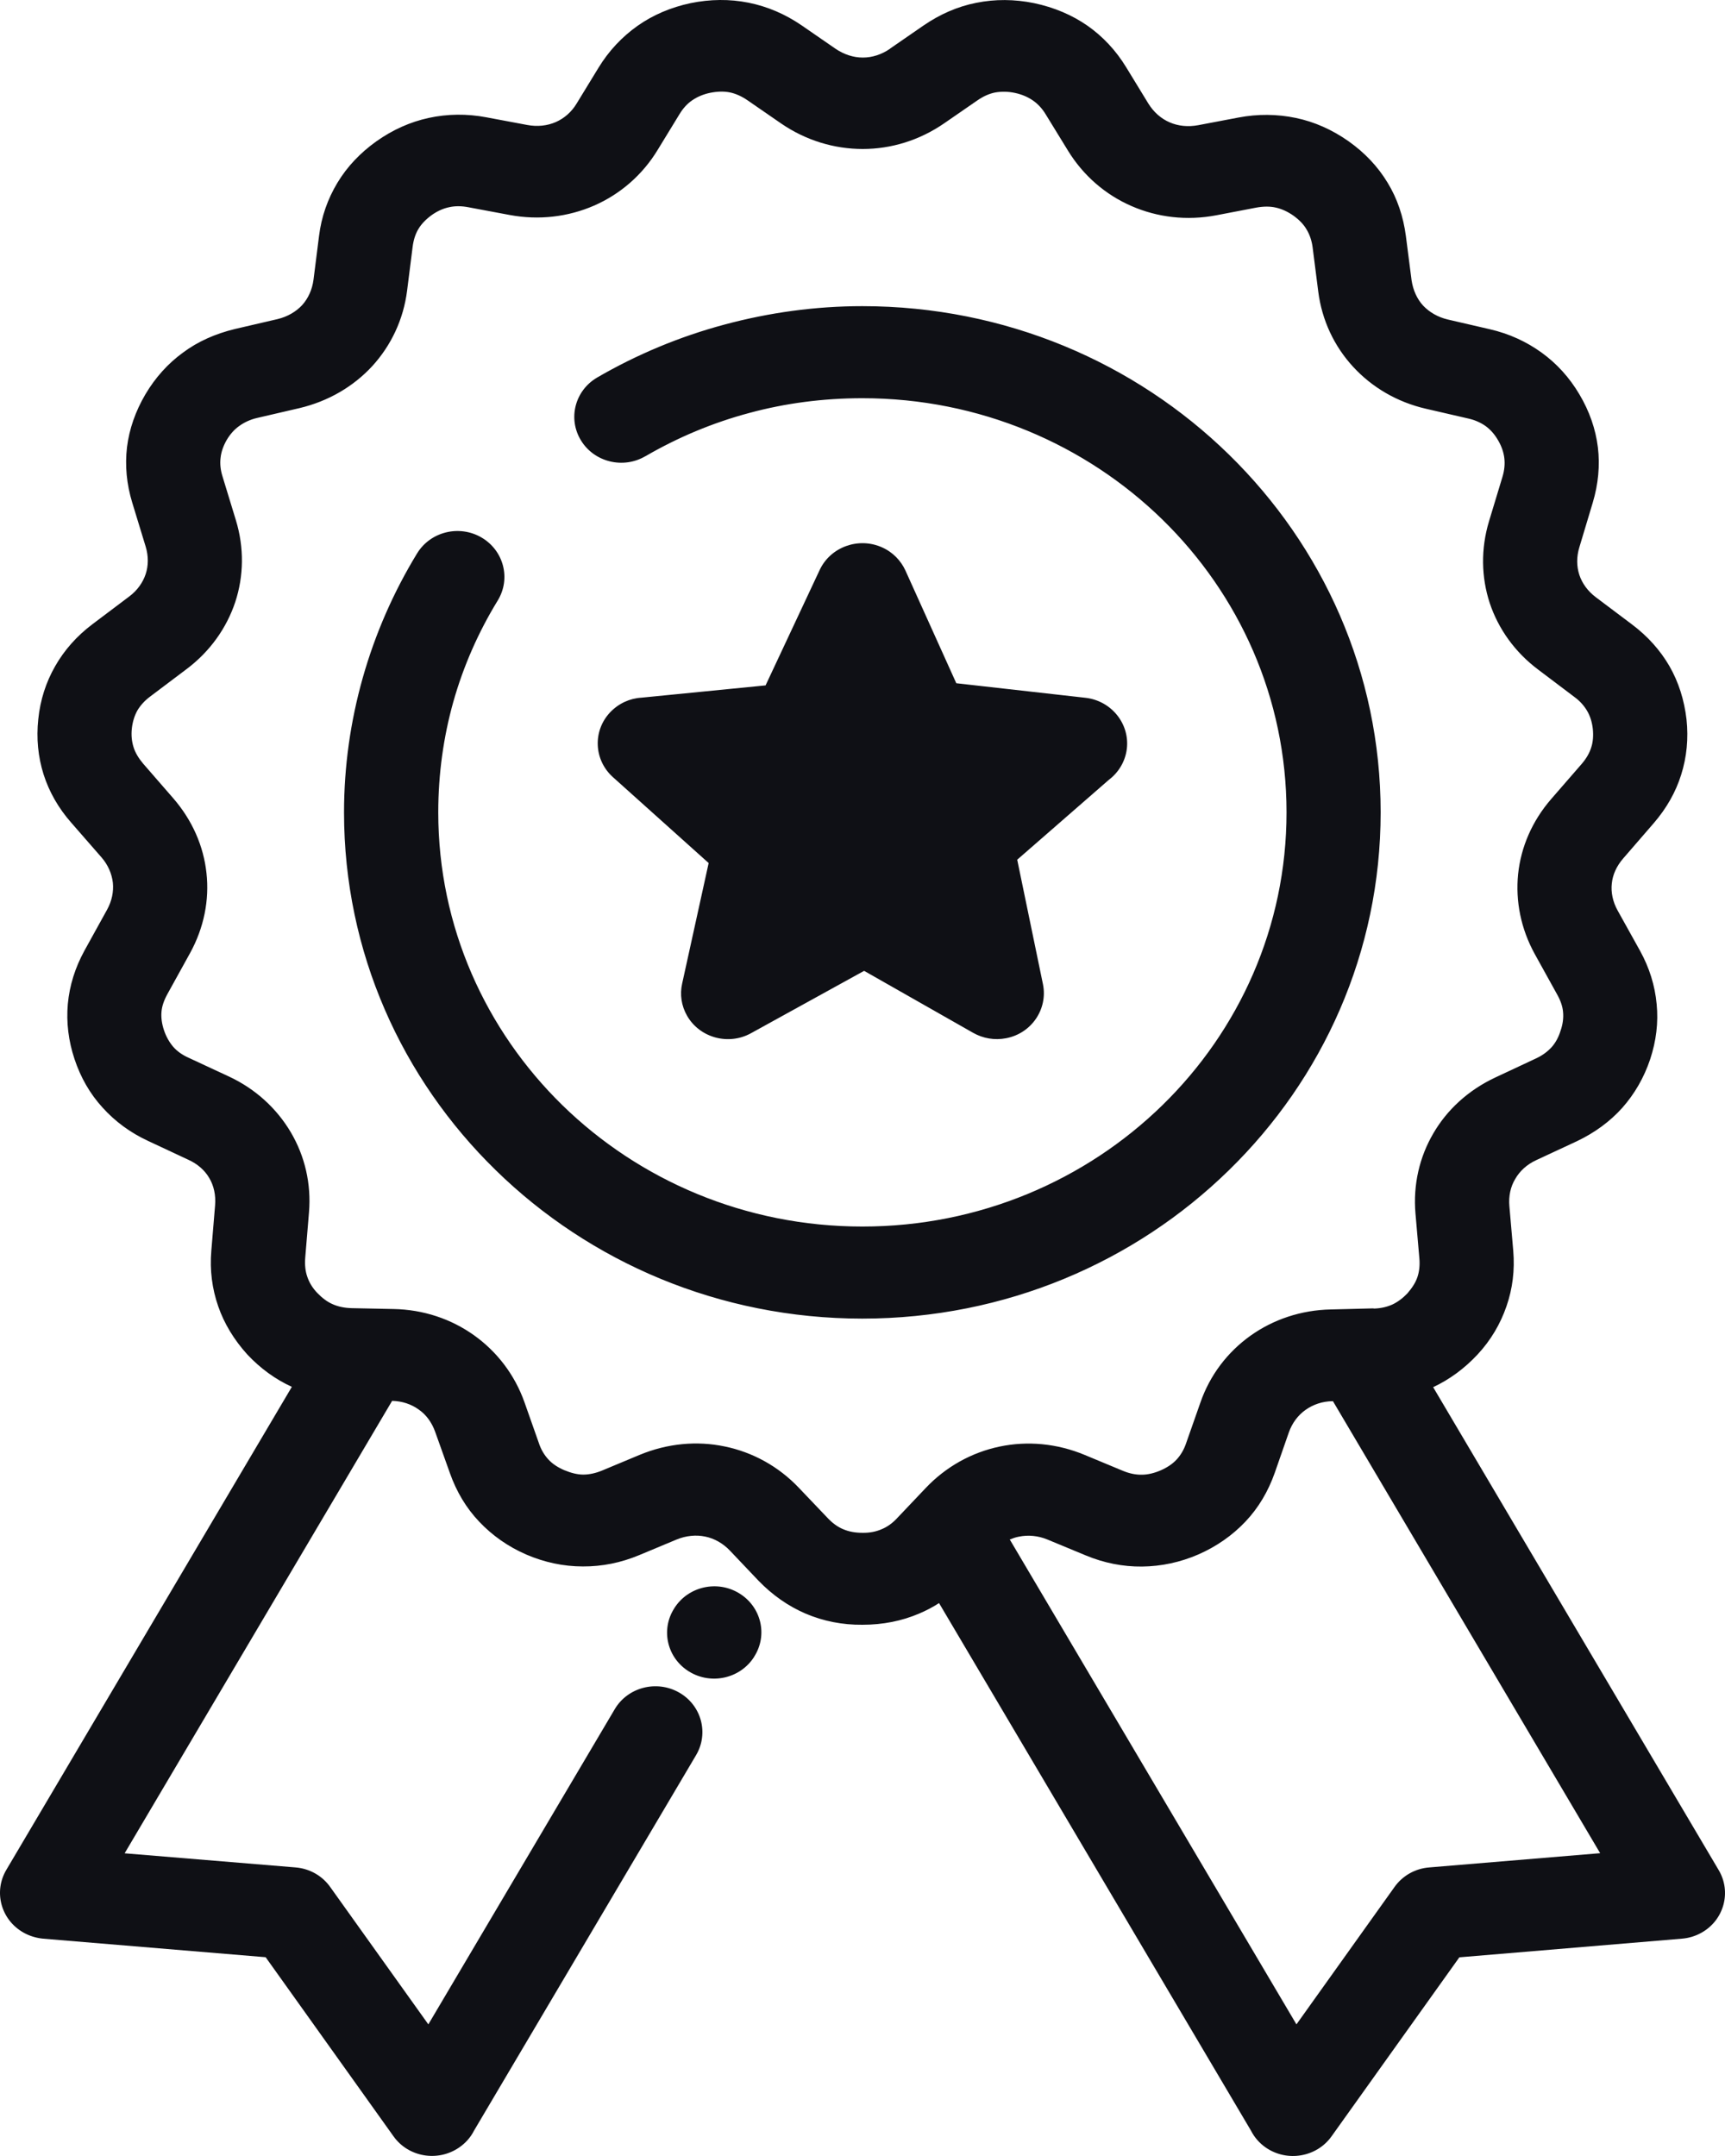 <svg width="16" height="20" viewBox="0 0 16 20" fill="none" xmlns="http://www.w3.org/2000/svg">
<path d="M8.257 0.45L8.564 0.238C8.718 0.132 8.882 0.06 9.056 0.026C9.23 -0.009 9.41 -0.008 9.591 0.029C9.776 0.068 9.942 0.138 10.086 0.238C10.229 0.338 10.351 0.468 10.447 0.626L10.651 0.96C10.701 1.041 10.77 1.101 10.849 1.135C10.927 1.169 11.019 1.179 11.115 1.161L11.489 1.09C11.668 1.056 11.846 1.058 12.019 1.094C12.193 1.13 12.357 1.204 12.508 1.31C12.659 1.417 12.78 1.545 12.87 1.694C12.96 1.841 13.016 2.007 13.04 2.189L13.093 2.601C13.107 2.693 13.144 2.774 13.2 2.835C13.258 2.896 13.336 2.942 13.429 2.964L13.818 3.054C13.997 3.095 14.158 3.169 14.299 3.271C14.44 3.373 14.558 3.503 14.65 3.659C14.743 3.816 14.8 3.98 14.821 4.15C14.841 4.318 14.825 4.491 14.773 4.664L14.649 5.077C14.622 5.165 14.623 5.254 14.649 5.333C14.675 5.412 14.728 5.485 14.803 5.541L15.138 5.793C15.284 5.903 15.4 6.033 15.485 6.18C15.57 6.328 15.622 6.494 15.643 6.673C15.662 6.851 15.645 7.023 15.594 7.185C15.543 7.349 15.457 7.499 15.339 7.636L15.056 7.963C14.994 8.034 14.958 8.115 14.95 8.196C14.941 8.278 14.959 8.365 15.004 8.446L15.212 8.82C15.298 8.976 15.35 9.141 15.366 9.314C15.383 9.485 15.362 9.656 15.306 9.826C15.249 9.996 15.162 10.147 15.047 10.277C14.933 10.404 14.791 10.508 14.625 10.587L14.247 10.763C14.163 10.802 14.096 10.863 14.054 10.937C14.011 11.008 13.992 11.095 14 11.188L14.036 11.603C14.051 11.782 14.03 11.954 13.973 12.118C13.916 12.283 13.827 12.434 13.703 12.567C13.583 12.695 13.445 12.797 13.293 12.868L15.941 17.347C16.062 17.55 15.991 17.811 15.783 17.928C15.725 17.961 15.662 17.979 15.6 17.984L13.536 18.157L12.351 19.817C12.214 20.01 11.942 20.058 11.744 19.924C11.682 19.882 11.635 19.827 11.604 19.766L8.71 14.871C8.651 14.909 8.59 14.941 8.526 14.968C8.365 15.037 8.189 15.072 8 15.072C7.815 15.074 7.638 15.039 7.473 14.969C7.31 14.899 7.164 14.796 7.036 14.664L6.772 14.386C6.706 14.316 6.625 14.271 6.541 14.254C6.456 14.236 6.363 14.245 6.274 14.282L5.929 14.426C5.759 14.497 5.584 14.532 5.406 14.531C5.226 14.531 5.05 14.493 4.882 14.421C4.714 14.348 4.567 14.245 4.445 14.116C4.325 13.99 4.234 13.838 4.173 13.665L4.037 13.284C4.005 13.194 3.952 13.122 3.883 13.075C3.815 13.026 3.73 12.997 3.637 12.995L1.156 17.192L2.741 17.323C2.876 17.334 2.992 17.404 3.063 17.505L3.973 18.779L5.702 15.855C5.822 15.652 6.089 15.582 6.298 15.7C6.506 15.818 6.577 16.078 6.456 16.282L4.396 19.766C4.365 19.827 4.318 19.881 4.256 19.923C4.058 20.057 3.786 20.01 3.649 19.816L2.464 18.156L0.4 17.984C0.338 17.978 0.275 17.96 0.217 17.927C0.009 17.809 -0.062 17.549 0.059 17.345L2.707 12.865C2.552 12.794 2.414 12.693 2.294 12.565C2.172 12.43 2.08 12.28 2.024 12.118C1.967 11.954 1.945 11.782 1.96 11.604L1.995 11.181C2.003 11.087 1.983 10.998 1.941 10.928C1.9 10.857 1.833 10.797 1.746 10.758L1.374 10.584C1.21 10.508 1.068 10.404 0.951 10.274C0.835 10.147 0.748 9.996 0.691 9.824C0.635 9.656 0.614 9.484 0.629 9.314C0.645 9.141 0.697 8.976 0.783 8.819L0.993 8.439C1.038 8.357 1.055 8.271 1.047 8.189C1.037 8.105 1.002 8.023 0.942 7.954L0.662 7.633C0.542 7.497 0.456 7.346 0.404 7.183C0.353 7.021 0.336 6.849 0.355 6.672C0.373 6.494 0.426 6.329 0.512 6.179C0.597 6.03 0.713 5.899 0.858 5.79L1.199 5.533C1.273 5.478 1.325 5.404 1.351 5.326C1.377 5.248 1.378 5.159 1.351 5.07L1.227 4.664C1.174 4.491 1.158 4.318 1.178 4.148C1.199 3.98 1.256 3.816 1.348 3.659C1.44 3.503 1.558 3.372 1.697 3.271C1.835 3.168 1.997 3.096 2.179 3.052L2.575 2.96C2.666 2.938 2.745 2.892 2.802 2.831C2.859 2.768 2.896 2.686 2.908 2.594L2.959 2.19C2.981 2.011 3.039 1.846 3.13 1.695C3.219 1.547 3.341 1.418 3.491 1.311C3.642 1.204 3.805 1.131 3.976 1.094C4.151 1.056 4.33 1.054 4.51 1.088L4.889 1.159C4.984 1.177 5.076 1.167 5.156 1.132C5.233 1.098 5.302 1.039 5.35 0.958L5.551 0.629C5.646 0.473 5.768 0.343 5.913 0.24C6.056 0.139 6.222 0.068 6.406 0.029C6.587 -0.008 6.768 -0.01 6.943 0.025C7.118 0.06 7.283 0.131 7.435 0.235L7.748 0.451C7.828 0.506 7.917 0.534 8.003 0.534C8.09 0.534 8.178 0.506 8.257 0.451L8.257 0.45ZM8.398 5.292L8.87 6.338L10.068 6.473C10.307 6.5 10.479 6.712 10.452 6.945C10.438 7.063 10.375 7.166 10.285 7.234L9.435 7.975L9.674 9.131C9.72 9.361 9.568 9.586 9.332 9.631C9.224 9.652 9.117 9.632 9.028 9.582L8.015 9.006L6.965 9.585C6.756 9.7 6.49 9.627 6.373 9.423C6.319 9.329 6.305 9.223 6.327 9.125L6.573 8.006L5.685 7.209C5.508 7.05 5.496 6.781 5.659 6.608C5.738 6.525 5.842 6.478 5.949 6.472L7.101 6.358L7.603 5.287C7.703 5.074 7.962 4.98 8.18 5.077C8.282 5.122 8.356 5.201 8.398 5.292ZM5.986 4.232C5.78 4.353 5.512 4.287 5.389 4.086C5.265 3.884 5.332 3.623 5.539 3.502C5.904 3.29 6.303 3.122 6.723 3.01C7.133 2.9 7.561 2.84 7.998 2.84C9.326 2.84 10.529 3.366 11.398 4.216C12.268 5.066 12.806 6.24 12.806 7.536C12.806 8.833 12.268 10.007 11.398 10.856C10.528 11.707 9.326 12.232 7.998 12.232C6.671 12.232 5.468 11.706 4.599 10.856C3.728 10.006 3.191 8.833 3.191 7.536C3.191 7.108 3.251 6.691 3.364 6.29C3.48 5.879 3.651 5.49 3.869 5.133C3.993 4.931 4.26 4.866 4.466 4.986C4.673 5.107 4.74 5.368 4.617 5.57C4.438 5.862 4.298 6.179 4.204 6.513C4.114 6.835 4.065 7.178 4.065 7.536C4.065 8.597 4.506 9.558 5.217 10.253C5.929 10.948 6.913 11.378 7.999 11.378C9.085 11.378 10.069 10.948 10.781 10.253C11.493 9.558 11.933 8.597 11.933 7.536C11.933 6.475 11.493 5.514 10.781 4.819C10.069 4.124 9.085 3.694 7.999 3.694C7.633 3.694 7.282 3.741 6.953 3.83C6.611 3.921 6.286 4.058 5.987 4.232L5.986 4.232ZM12.363 12.998H12.36C12.266 12.999 12.179 13.029 12.109 13.079C12.04 13.128 11.985 13.2 11.954 13.289L11.824 13.662C11.763 13.835 11.673 13.987 11.553 14.114C11.431 14.243 11.285 14.345 11.117 14.419C10.947 14.493 10.771 14.53 10.593 14.532C10.416 14.534 10.239 14.499 10.069 14.428L9.717 14.282C9.628 14.245 9.535 14.237 9.45 14.255C9.422 14.26 9.393 14.27 9.366 14.281L12.025 18.779L12.935 17.504C13.007 17.403 13.123 17.333 13.258 17.323L14.842 17.191L12.363 12.997L12.363 12.998ZM12.738 12.139C12.802 12.138 12.861 12.125 12.913 12.102C12.963 12.079 13.011 12.043 13.054 11.998C13.098 11.947 13.13 11.898 13.147 11.847C13.164 11.796 13.171 11.738 13.165 11.672L13.129 11.257C13.106 10.99 13.166 10.733 13.295 10.513C13.423 10.293 13.62 10.112 13.87 9.995L14.248 9.818C14.306 9.791 14.353 9.756 14.391 9.715C14.427 9.675 14.456 9.623 14.475 9.561C14.496 9.501 14.503 9.442 14.498 9.389C14.494 9.337 14.475 9.282 14.443 9.225L14.236 8.851C14.106 8.615 14.056 8.359 14.081 8.109C14.107 7.858 14.211 7.616 14.388 7.412L14.672 7.085C14.713 7.037 14.743 6.986 14.759 6.934C14.776 6.883 14.78 6.824 14.774 6.762C14.767 6.7 14.75 6.644 14.722 6.596C14.694 6.548 14.655 6.503 14.604 6.466L14.269 6.213C14.051 6.05 13.898 5.834 13.818 5.595C13.739 5.354 13.734 5.092 13.811 4.836L13.936 4.423C13.954 4.363 13.96 4.305 13.953 4.248C13.946 4.193 13.927 4.138 13.895 4.084C13.863 4.028 13.823 3.984 13.779 3.952C13.735 3.921 13.681 3.896 13.617 3.882L13.227 3.792C12.957 3.73 12.725 3.592 12.551 3.403C12.376 3.213 12.261 2.972 12.227 2.703L12.175 2.294C12.167 2.233 12.148 2.176 12.118 2.127C12.09 2.079 12.048 2.037 11.995 1.999C11.943 1.963 11.889 1.938 11.835 1.926C11.78 1.913 11.718 1.914 11.652 1.926L11.282 1.997C11.008 2.049 10.736 2.017 10.494 1.911C10.255 1.807 10.048 1.63 9.905 1.396L9.7 1.062C9.667 1.007 9.626 0.963 9.579 0.931C9.531 0.898 9.475 0.875 9.414 0.862C9.348 0.848 9.287 0.848 9.23 0.858C9.174 0.869 9.12 0.894 9.066 0.931L8.759 1.143C8.529 1.302 8.266 1.382 8.002 1.382C7.738 1.382 7.475 1.303 7.246 1.146L6.933 0.93C6.879 0.893 6.823 0.868 6.769 0.857C6.714 0.846 6.652 0.848 6.587 0.861C6.524 0.874 6.468 0.898 6.421 0.93C6.375 0.961 6.335 1.005 6.302 1.06L6.101 1.389C5.959 1.624 5.751 1.802 5.511 1.907C5.27 2.012 4.999 2.045 4.726 1.994L4.347 1.923C4.282 1.91 4.22 1.91 4.167 1.922C4.109 1.934 4.055 1.959 4.003 1.996C3.951 2.034 3.909 2.077 3.881 2.124C3.853 2.17 3.835 2.227 3.827 2.292L3.776 2.696C3.742 2.965 3.627 3.205 3.454 3.395C3.279 3.585 3.047 3.722 2.777 3.786L2.381 3.878C2.322 3.892 2.267 3.917 2.22 3.951C2.174 3.983 2.135 4.027 2.103 4.081C2.072 4.135 2.052 4.19 2.046 4.246C2.039 4.301 2.045 4.36 2.064 4.42L2.188 4.826C2.266 5.082 2.261 5.344 2.182 5.585C2.102 5.825 1.949 6.042 1.733 6.205L1.392 6.462C1.341 6.5 1.302 6.544 1.274 6.591C1.248 6.638 1.23 6.694 1.223 6.757C1.216 6.82 1.222 6.878 1.239 6.932C1.255 6.983 1.285 7.033 1.327 7.083L1.606 7.404C1.784 7.609 1.888 7.849 1.915 8.098C1.943 8.349 1.892 8.606 1.763 8.841L1.553 9.221C1.521 9.279 1.502 9.334 1.498 9.385C1.493 9.439 1.501 9.498 1.522 9.56C1.542 9.618 1.571 9.669 1.607 9.711C1.642 9.751 1.69 9.786 1.751 9.813L2.123 9.986C2.37 10.101 2.567 10.283 2.697 10.503C2.827 10.723 2.888 10.98 2.866 11.246L2.831 11.668C2.826 11.733 2.832 11.792 2.85 11.843C2.868 11.897 2.898 11.947 2.942 11.993C2.988 12.041 3.036 12.077 3.085 12.098C3.136 12.121 3.195 12.133 3.26 12.135C3.39 12.138 3.519 12.14 3.649 12.143C3.927 12.148 4.184 12.235 4.396 12.386C4.609 12.538 4.773 12.751 4.864 13.006L4.998 13.386C5.017 13.445 5.048 13.497 5.086 13.538C5.122 13.578 5.173 13.612 5.234 13.638C5.296 13.664 5.356 13.679 5.41 13.679C5.466 13.679 5.526 13.666 5.588 13.64L5.933 13.496C6.191 13.389 6.465 13.364 6.722 13.418C6.98 13.471 7.221 13.602 7.411 13.803L7.676 14.081C7.721 14.129 7.77 14.165 7.822 14.186C7.873 14.208 7.932 14.219 8.001 14.219C8.065 14.22 8.125 14.209 8.179 14.185C8.23 14.164 8.279 14.129 8.323 14.081C8.409 13.989 8.497 13.899 8.583 13.807C8.773 13.605 9.014 13.473 9.272 13.419C9.529 13.365 9.803 13.389 10.062 13.497L10.413 13.643C10.475 13.669 10.534 13.681 10.59 13.68C10.645 13.68 10.705 13.666 10.765 13.64C10.825 13.614 10.876 13.58 10.913 13.54C10.951 13.499 10.982 13.447 11.002 13.387L11.133 13.014C11.222 12.755 11.387 12.542 11.598 12.391C11.808 12.241 12.067 12.152 12.347 12.147C12.478 12.143 12.611 12.141 12.742 12.137L12.738 12.139ZM6.994 15.371C6.867 15.57 6.598 15.632 6.393 15.507C6.189 15.383 6.126 15.121 6.253 14.921L6.256 14.916C6.383 14.717 6.652 14.655 6.856 14.78C7.06 14.904 7.124 15.166 6.996 15.367L6.994 15.371Z" fill="#0F1015"/>
</svg>
